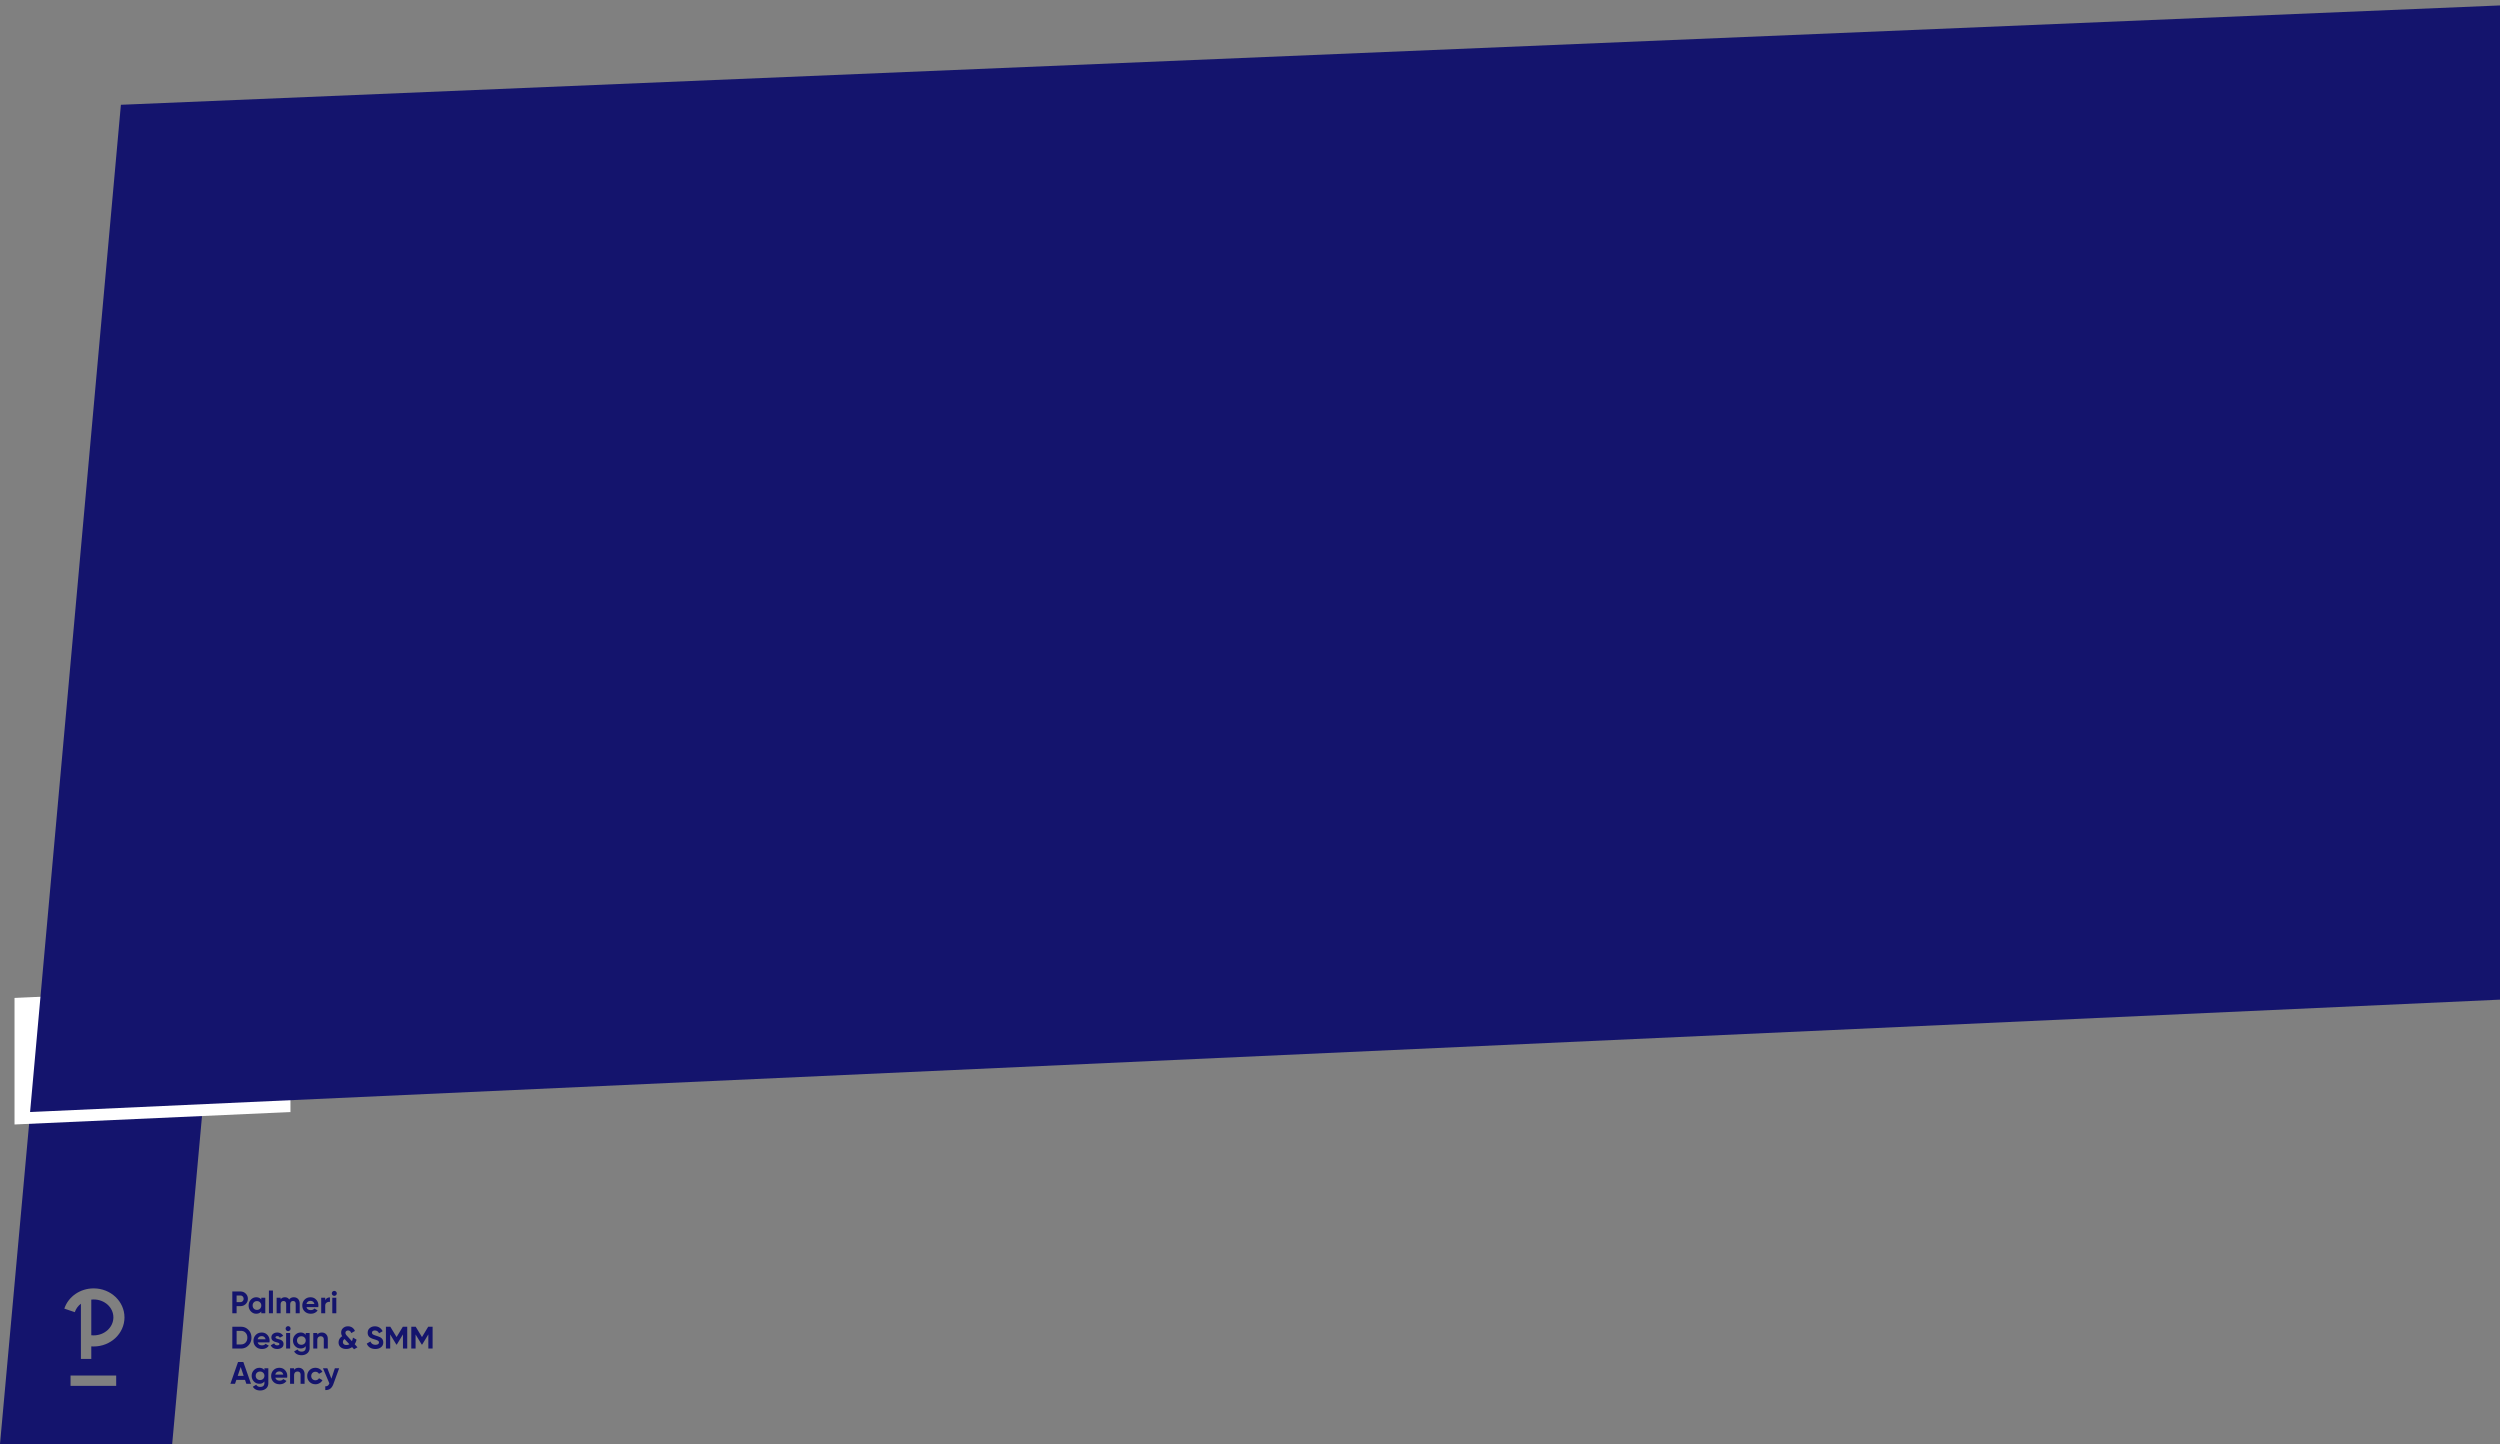 <svg width="1205" height="696" viewBox="0 0 1205 696" fill="none" xmlns="http://www.w3.org/2000/svg">
    <rect x="0" y="0" width="1205" height="696" fill="#808080" stroke="none"/>
    <path fill-rule="evenodd" clip-rule="evenodd" d="M100 509H17.007L0 696h82.993L100 509zM44 648.959c.382.028.766.041 1.15.041 8.219 0 14.85-6.285 14.85-14.004C60 627.278 53.369 621 45.15 621c-6.501 0-12.187 3.917-14.15 9.753l5.051 1.709c.55-1.64 1.59-3.04 2.949-4.085V655h5v-6.041zm0-5.365c.377.042.756.063 1.136.062 5.253 0 9.517-3.888 9.517-8.689 0-4.8-4.25-8.623-9.503-8.623-.389 0-.772.021-1.15.061v17.189zM56 668H34v-5h22v5z" fill="#14146D"/>
    <path d="M111.975 622.5V633h2.07v-3.45h1.845c1.005 0 1.86-.345 2.55-1.02.69-.675 1.035-1.515 1.035-2.505s-.345-1.83-1.035-2.505c-.69-.675-1.545-1.02-2.55-1.02h-3.915zm2.07 5.115v-3.18h1.845c.885 0 1.53.675 1.53 1.59 0 .9-.645 1.59-1.53 1.59h-1.845zm11.89-1.23c-.585-.735-1.395-1.095-2.445-1.095-1.005 0-1.86.39-2.58 1.155-.705.765-1.065 1.695-1.065 2.805s.36 2.055 1.065 2.82c.72.765 1.575 1.14 2.58 1.14 1.05 0 1.86-.36 2.445-1.095V633h1.935v-7.5h-1.935v.885zm-3.57 4.395c-.39-.405-.585-.915-.585-1.53s.195-1.125.585-1.515c.39-.405.885-.6 1.485-.6.6 0 1.095.195 1.485.6.405.39.6.9.6 1.515 0 .615-.195 1.125-.6 1.53-.39.39-.885.585-1.485.585-.6 0-1.095-.195-1.485-.585zm9.194 2.22v-10.95h-1.935V633h1.935zm10.066-7.71c-.99 0-1.74.36-2.235 1.08-.435-.72-1.125-1.08-2.04-1.08-.945 0-1.635.33-2.085 1.005v-.795h-1.935v7.5h1.935v-4.215c0-1.095.555-1.695 1.41-1.695.795 0 1.26.525 1.26 1.425V633h1.935v-4.215c0-1.095.51-1.695 1.395-1.695.795 0 1.26.525 1.26 1.425V633h1.935v-4.62c0-1.875-1.11-3.09-2.835-3.09zm11.769 4.755c.045-.285.075-.54.075-.795 0-1.125-.36-2.055-1.08-2.82-.705-.765-1.62-1.14-2.715-1.14-1.155 0-2.115.375-2.85 1.14-.735.75-1.11 1.695-1.11 2.82 0 1.14.375 2.085 1.125 2.835s1.74 1.125 2.985 1.125c1.44 0 2.535-.54 3.27-1.605l-1.56-.9c-.375.495-.945.75-1.68.75-1.155 0-1.86-.465-2.115-1.41h5.655zm-5.685-1.5c.225-.96.93-1.515 1.965-1.515.885 0 1.635.495 1.86 1.515h-3.825zm9.046-3.045h-1.935v7.5h1.935v-3.585c0-.72.225-1.23.69-1.545.465-.315 1.005-.435 1.59-.36v-2.16c-1.02 0-1.92.48-2.28 1.44v-1.29zm4.371-.9c.66 0 1.2-.54 1.2-1.185s-.54-1.2-1.2-1.2c-.645 0-1.185.555-1.185 1.2 0 .645.54 1.185 1.185 1.185zm.975 8.4v-7.5h-1.935v7.5h1.935zm-50.126 6.5V650h4.17c1.44 0 2.64-.51 3.6-1.515.975-1.005 1.455-2.25 1.455-3.735 0-1.485-.48-2.73-1.455-3.735-.96-1.005-2.16-1.515-3.6-1.515h-4.17zm2.07 8.52v-6.54h2.1c.915 0 1.65.3 2.22.915.57.6.855 1.38.855 2.355 0 .975-.285 1.755-.855 2.37-.57.6-1.305.9-2.22.9h-2.1zm15.823-.975c.045-.285.075-.54.075-.795 0-1.125-.36-2.055-1.08-2.82-.705-.765-1.62-1.14-2.715-1.14-1.155 0-2.115.375-2.85 1.14-.735.75-1.11 1.695-1.11 2.82 0 1.14.375 2.085 1.125 2.835s1.74 1.125 2.985 1.125c1.44 0 2.535-.54 3.27-1.605l-1.56-.9c-.375.495-.945.75-1.68.75-1.155 0-1.86-.465-2.115-1.41h5.655zm-5.685-1.5c.225-.96.93-1.515 1.965-1.515.885 0 1.635.495 1.86 1.515h-3.825zm8.603-.915c0-.375.375-.615.87-.615.555 0 .96.255 1.2.765l1.65-.9c-.585-1.02-1.635-1.59-2.85-1.59-.81 0-1.485.21-2.04.645-.54.42-.81 1.005-.81 1.74 0 1.56 1.395 2.025 2.505 2.31.765.195 1.365.42 1.365.825 0 .435-.345.645-1.035.645-.765 0-1.245-.33-1.47-.975l-1.68.945c.555 1.185 1.605 1.785 3.15 1.785.855 0 1.575-.21 2.145-.615.585-.42.87-1.02.87-1.785.015-1.605-1.41-2.13-2.505-2.355-.765-.195-1.365-.42-1.365-.825zm6.075-3.03c.66 0 1.2-.54 1.2-1.185s-.54-1.2-1.2-1.2c-.645 0-1.185.555-1.185 1.2 0 .645.54 1.185 1.185 1.185zm.975 8.4v-7.5h-1.935v7.5h1.935zm7.516-6.57c-.57-.765-1.365-1.14-2.4-1.14-1.05 0-1.935.375-2.655 1.125-.72.75-1.08 1.65-1.08 2.715s.36 1.98 1.065 2.73c.72.735 1.605 1.11 2.67 1.11 1.035 0 1.83-.375 2.4-1.14v.81c0 1.185-.75 1.845-1.965 1.845-.93 0-1.59-.345-1.965-1.05l-1.65.945c.66 1.2 1.935 1.83 3.555 1.83 1.08 0 1.995-.3 2.76-.915.765-.615 1.155-1.5 1.155-2.655v-7.14h-1.89v.93zm0 2.7c0 1.2-.885 2.055-2.1 2.055s-2.1-.855-2.1-2.055c0-.585.195-1.08.585-1.455.405-.39.9-.585 1.515-.585.615 0 1.11.195 1.5.585.405.375.6.87.6 1.455zm7.814-3.84c-1.02 0-1.77.345-2.235 1.05v-.84h-1.935v7.5h1.935v-4.05c0-1.245.645-1.86 1.65-1.86.9 0 1.485.54 1.485 1.545V650h1.935v-4.605c0-.975-.27-1.725-.81-2.28-.525-.555-1.2-.825-2.025-.825zm15.783 5.625c.42-.66.72-1.395.915-2.205l-1.74-.99c-.12.69-.285 1.275-.51 1.74l-2.25-2.46c-.6-.645-.855-1.035-.855-1.59 0-.645.525-1.11 1.245-1.11.735 0 1.26.42 1.545 1.26l1.77-1.02c-.585-1.455-1.845-2.25-3.345-2.25-.945 0-1.74.285-2.355.855-.615.555-.93 1.29-.93 2.175 0 .63.165 1.215.51 1.755-1.14.66-1.755 1.77-1.755 3.015 0 .945.345 1.71 1.02 2.28.69.555 1.575.84 2.655.84 1.065 0 2.01-.3 2.82-.9l.96 1.035 1.65-.945-1.35-1.485zm-3.945.39c-1.125 0-1.725-.57-1.725-1.425 0-.63.27-1.11.825-1.455 0 .015.015.03.03.045l2.265 2.46c-.405.255-.87.375-1.395.375zm13.917 1.905c1.125 0 2.04-.285 2.745-.855.705-.57 1.065-1.335 1.065-2.31 0-.6-.165-1.125-.39-1.485-.195-.36-.675-.735-.99-.93a3.03 3.03 0 0 0-.66-.315c-.285-.12-.51-.21-.675-.255l-.72-.24c-.78-.24-1.305-.465-1.59-.66a.981.981 0 0 1-.405-.81c0-.615.525-1.05 1.38-1.05.915 0 1.59.45 2.01 1.35l1.74-1.005c-.72-1.485-2.055-2.355-3.75-2.355-.945 0-1.77.285-2.445.855-.675.555-1.005 1.32-1.005 2.265 0 .96.345 1.68.99 2.16.66.465 1.23.69 2.175.975.855.24 1.44.465 1.77.675.33.195.495.48.495.855 0 .645-.525 1.11-1.68 1.11-1.2 0-2.01-.54-2.415-1.605l-1.77 1.035c.585 1.605 2.04 2.595 4.125 2.595zm13.232-10.71l-3 4.965-3.015-4.965h-2.13V650h2.07v-6.795l2.955 4.86h.24l2.955-4.875V650h2.055v-10.5h-2.13zm12.232 0l-3 4.965-3.015-4.965h-2.13V650h2.07v-6.795l2.955 4.86h.24l2.955-4.875V650h2.055v-10.5h-2.13zm-85.41 27.5l-3.69-10.5h-2.565l-3.675 10.5h2.235l.63-1.89h4.185l.63 1.89h2.25zm-4.965-8.115l1.44 4.29h-2.88l1.44-4.29zm11.434 1.545c-.57-.765-1.365-1.14-2.4-1.14-1.05 0-1.935.375-2.655 1.125-.72.75-1.08 1.65-1.08 2.715s.36 1.98 1.065 2.73c.72.735 1.605 1.11 2.67 1.11 1.035 0 1.83-.375 2.4-1.14v.81c0 1.185-.75 1.845-1.965 1.845-.93 0-1.59-.345-1.965-1.05l-1.65.945c.66 1.2 1.935 1.83 3.555 1.83 1.08 0 1.995-.3 2.76-.915.765-.615 1.155-1.5 1.155-2.655v-7.14h-1.89v.93zm0 2.7c0 1.2-.885 2.055-2.1 2.055s-2.1-.855-2.1-2.055c0-.585.195-1.08.585-1.455.405-.39.9-.585 1.515-.585.615 0 1.11.195 1.5.585.405.375.6.87.6 1.455zm10.935.915c.045-.285.075-.54.075-.795 0-1.125-.36-2.055-1.08-2.82-.705-.765-1.62-1.14-2.715-1.14-1.155 0-2.115.375-2.85 1.14-.735.75-1.11 1.695-1.11 2.82 0 1.14.375 2.085 1.125 2.835s1.74 1.125 2.985 1.125c1.44 0 2.535-.54 3.27-1.605l-1.56-.9c-.375.495-.945.75-1.68.75-1.155 0-1.86-.465-2.115-1.41h5.655zm-5.685-1.5c.225-.96.93-1.515 1.965-1.515.885 0 1.635.495 1.86 1.515h-3.825zm11.281-3.255c-1.02 0-1.77.345-2.235 1.05v-.84h-1.935v7.5h1.935v-4.05c0-1.245.645-1.86 1.65-1.86.9 0 1.485.54 1.485 1.545V667h1.935v-4.605c0-.975-.27-1.725-.81-2.28-.525-.555-1.2-.825-2.025-.825zm8.057 7.92c1.455 0 2.73-.765 3.39-1.95l-1.68-.96c-.3.615-.945.99-1.725.99-.585 0-1.065-.195-1.44-.57-.375-.39-.57-.885-.57-1.47 0-1.2.855-2.055 2.01-2.055.765 0 1.41.39 1.71 1.005l1.665-.975c-.615-1.185-1.905-1.935-3.36-1.935-1.125 0-2.07.375-2.835 1.14-.75.765-1.125 1.695-1.125 2.82 0 1.125.375 2.055 1.125 2.82.765.765 1.71 1.14 2.835 1.14zm7.697-2.67l-1.95-5.04h-2.115l3.075 7.26c-.36 1.02-.93 1.455-1.965 1.44v1.8c1.92.105 3.18-.84 3.96-3l2.73-7.5h-2.07l-1.665 5.04z" fill="#14146D"/>
    <path d="M7 481l133-6v61L7 542v-61z" fill="#fff"/>
    <path d="M58.27 50.504L1267.65.006l-32.94 480.468L14.5 536 58.27 50.504z" fill="#14146D"/>
</svg>
